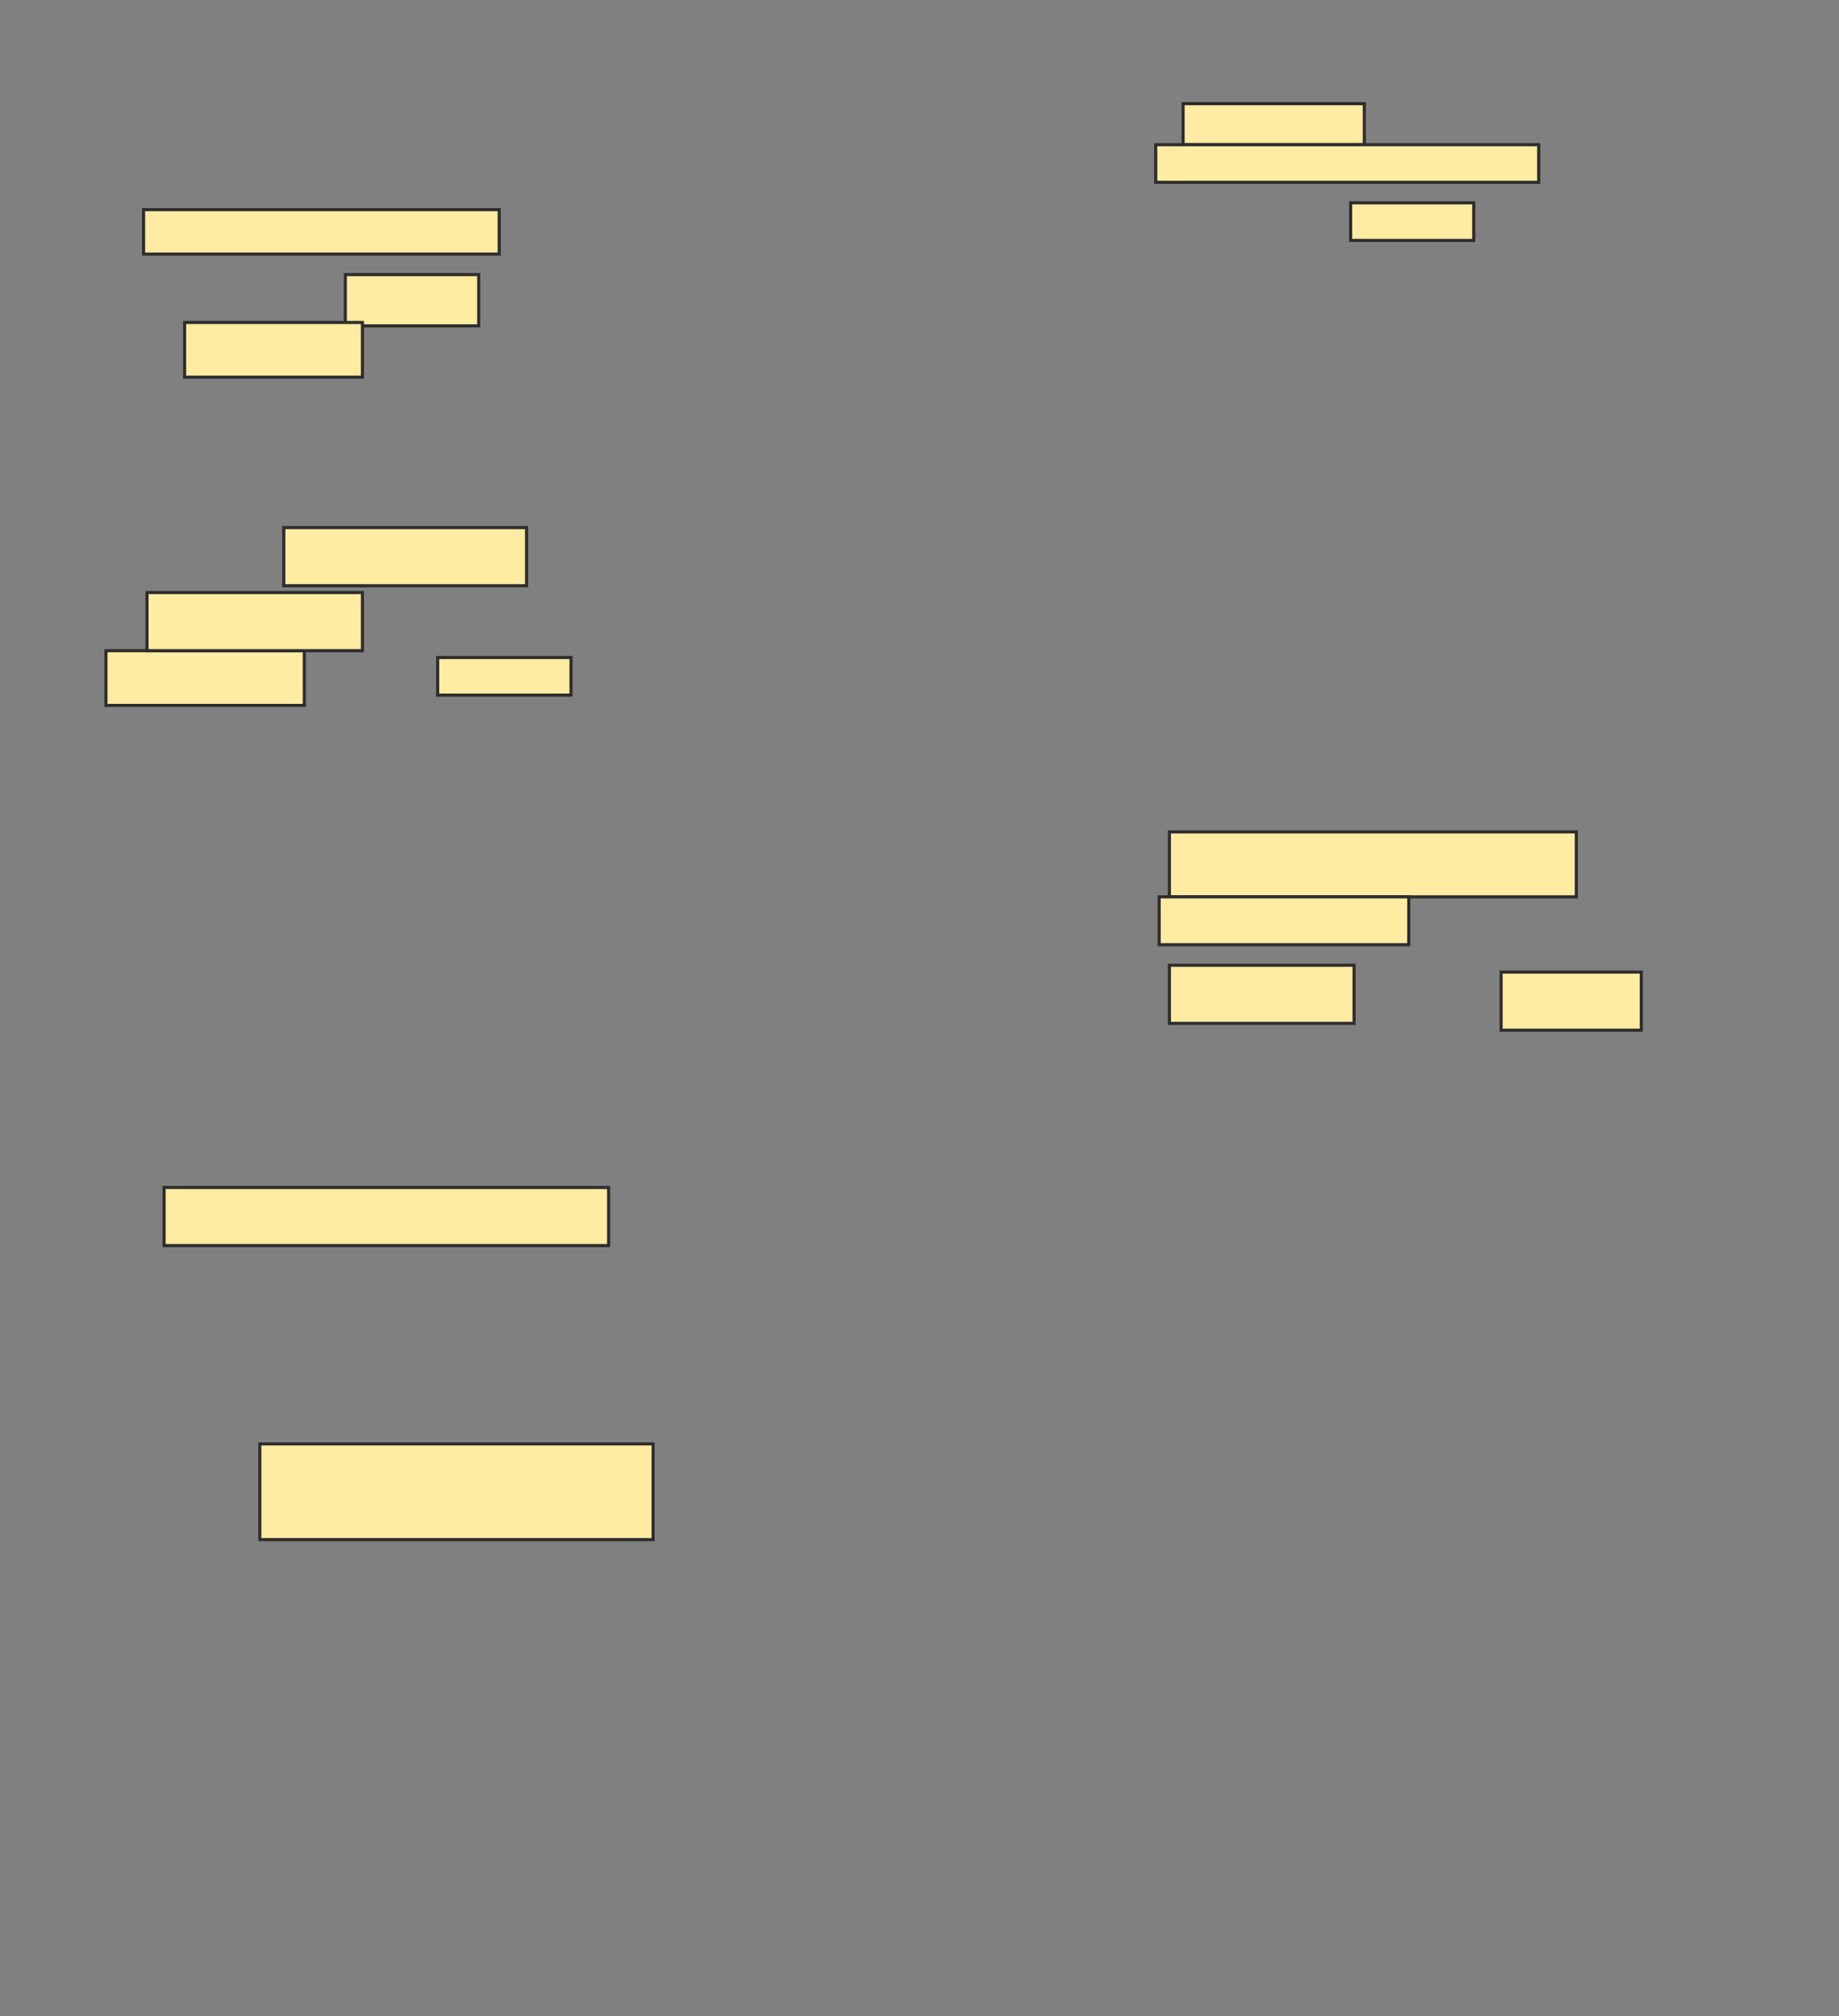 <svg xmlns="http://www.w3.org/2000/svg" width="591" height="648">
 <rect width="100%" height="100%" fill="#808080" stroke="none"/>
 <!-- Created with Image Occlusion Enhanced -->
 <g>
  <title>Labels</title>
 </g>
 <g>
  <title>Masks</title>
  
  <rect id="14485355162d498b83ad8806621d5439-ao-2" height="18.681" width="142.857" y="381.67" x="52.736" stroke="#2D2D2D" fill="#FFEBA2"/>
  <rect id="14485355162d498b83ad8806621d5439-ao-3" height="30.769" width="126.374" y="464.088" x="83.505" stroke="#2D2D2D" fill="#FFEBA2"/>
  <g id="14485355162d498b83ad8806621d5439-ao-4">
   <rect height="13.187" width="58.242" y="33.319" x="380.209" stroke="#2D2D2D" fill="#FFEBA2"/>
   <rect height="12.088" width="123.077" y="46.505" x="371.418" stroke="#2D2D2D" fill="#FFEBA2"/>
   <rect height="12.088" width="39.56" y="65.187" x="434.055" stroke="#2D2D2D" fill="#FFEBA2"/>
  </g>
  <g id="14485355162d498b83ad8806621d5439-ao-5">
   <rect height="16.484" width="42.857" y="88.264" x="110.978" stroke="#2D2D2D" fill="#FFEBA2"/>
   <rect height="14.286" width="114.286" y="67.385" x="46.143" stroke="#2D2D2D" fill="#FFEBA2"/>
   <rect height="17.582" width="57.143" y="103.648" x="59.33" stroke="#2D2D2D" fill="#FFEBA2"/>
  </g>
  <g id="14485355162d498b83ad8806621d5439-ao-6">
   <rect height="12.088" width="42.857" y="211.341" x="140.648" stroke="#2D2D2D" fill="#FFEBA2"/>
   <rect height="17.582" width="63.736" y="209.143" x="34.055" stroke="#2D2D2D" fill="#FFEBA2"/>
   <rect height="18.681" width="78.022" y="169.582" x="91.198" stroke="#2D2D2D" fill="#FFEBA2"/>
   <rect height="18.681" width="69.231" y="190.462" x="47.242" stroke="#2D2D2D" fill="#FFEBA2"/>
  </g>
  <g id="14485355162d498b83ad8806621d5439-ao-7">
   <rect height="20.879" width="130.769" y="267.385" x="375.813" stroke="#2D2D2D" fill="#FFEBA2"/>
   <rect height="15.385" width="80.22" y="288.264" x="372.516" stroke="#2D2D2D" fill="#FFEBA2"/>
   <rect height="18.681" width="59.341" y="310.242" x="375.813" stroke="#2D2D2D" fill="#FFEBA2"/>
   <rect height="18.681" width="45.055" y="312.44" x="482.407" stroke="#2D2D2D" fill="#FFEBA2"/>
  </g>
 </g>
</svg>
